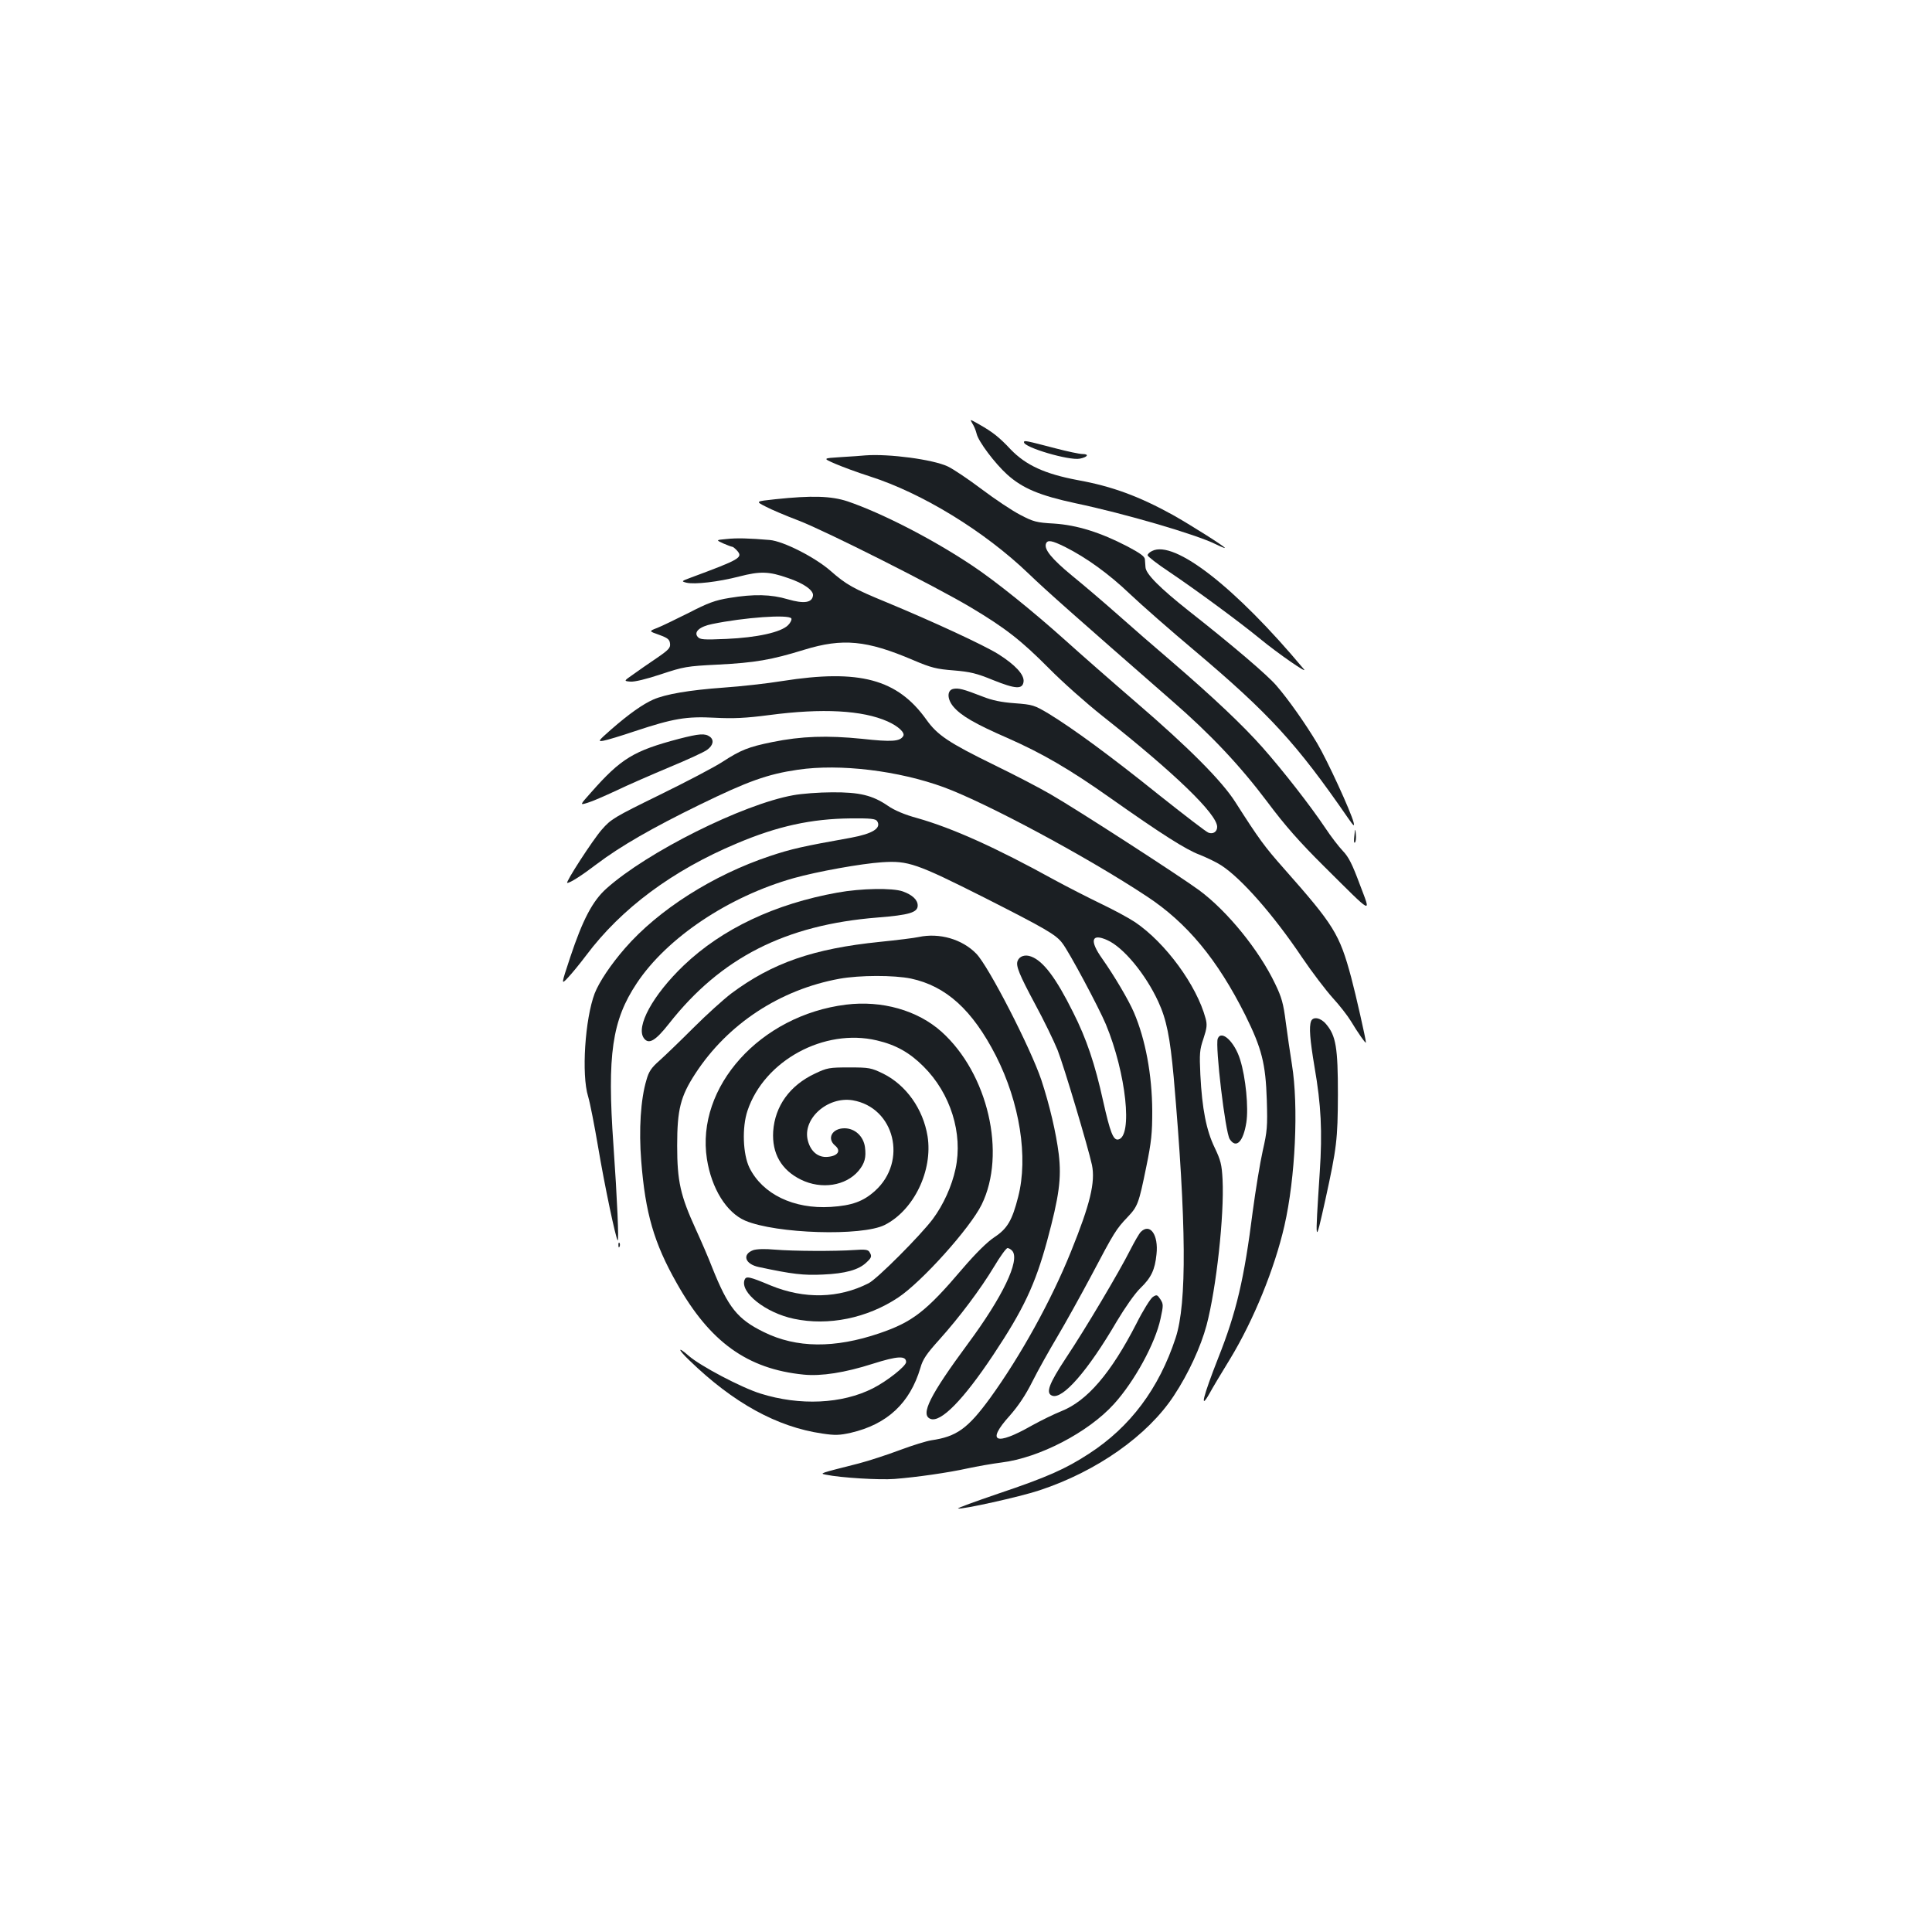 <?xml version="1.0" standalone="no"?>
<!DOCTYPE svg PUBLIC "-//W3C//DTD SVG 20010904//EN"
 "http://www.w3.org/TR/2001/REC-SVG-20010904/DTD/svg10.dtd">
<svg version="1.0" xmlns="http://www.w3.org/2000/svg"
 width="1000pt" height="1000pt" viewBox="0 0 1000 1000"
 preserveAspectRatio="xMidYMid meet">
<g transform="translate(0,1000) scale(0.1,-0.1)"
fill="#1b1f23" stroke="none">
<path d="M5033 7808 c8 -12 18 -36 22 -53 9 -40 94 -153 158 -211 80 -72 169
-109 355 -149 252 -53 623 -161 725 -212 26 -13 47 -21 47 -19 0 7 -181 121
-270 171 -174 96 -314 148 -492 180 -170 32 -268 77 -347 159 -59 63 -93 90
-164 130 -48 27 -48 28 -34 4z"/>
<path d="M5300 7711 c0 -27 234 -96 289 -85 41 8 50 24 14 24 -15 0 -77 13
-138 29 -154 40 -165 43 -165 32z"/>
<path d="M4480 7643 c-19 -2 -77 -6 -128 -9 -94 -6 -94 -6 -30 -34 35 -15 115
-45 178 -65 273 -87 596 -285 825 -505 89 -86 244 -223 742 -658 199 -173 350
-333 493 -523 91 -122 167 -208 294 -334 260 -258 243 -249 184 -92 -38 102
-57 141 -87 172 -21 22 -62 75 -91 119 -77 115 -218 296 -325 417 -103 116
-251 256 -475 449 -80 68 -204 176 -276 240 -71 63 -178 154 -237 202 -103 85
-144 135 -133 164 8 21 30 17 99 -17 111 -56 226 -139 335 -243 59 -56 208
-187 332 -291 391 -330 531 -483 798 -870 29 -42 34 -45 28 -21 -14 55 -135
319 -189 410 -62 103 -147 224 -210 297 -45 53 -225 207 -454 387 -150 119
-222 191 -224 226 -1 12 -2 30 -3 41 -1 15 -25 32 -91 67 -141 73 -260 110
-379 118 -92 5 -108 10 -175 45 -41 21 -131 81 -200 133 -69 52 -148 105 -176
118 -77 36 -304 66 -425 57z"/>
<path d="M4013 7416 c-103 -11 -103 -11 -50 -38 28 -15 106 -48 172 -73 140
-54 702 -337 890 -449 179 -107 260 -170 405 -316 69 -70 193 -180 275 -245
377 -298 595 -509 595 -575 0 -25 -21 -39 -45 -30 -12 4 -127 93 -257 196
-250 201 -444 343 -570 420 -74 44 -82 47 -175 54 -70 5 -118 15 -168 35 -100
39 -125 45 -152 39 -32 -8 -31 -53 2 -92 39 -46 110 -88 280 -162 179 -79 319
-160 530 -309 268 -189 394 -269 464 -295 37 -15 88 -39 112 -55 104 -67 271
-257 418 -476 52 -77 124 -171 159 -210 35 -38 77 -92 94 -120 36 -60 78 -120
78 -111 0 16 -53 250 -76 336 -61 227 -90 272 -349 565 -100 113 -128 151
-250 342 -70 111 -244 285 -515 518 -129 111 -293 255 -365 320 -167 150 -364
309 -485 389 -207 138 -467 271 -643 331 -85 28 -185 31 -374 11z"/>
<path d="M3760 7210 c-55 -5 -55 -5 -16 -23 21 -9 42 -17 46 -17 4 0 15 -9 25
-20 32 -36 16 -45 -240 -140 -49 -18 -49 -19 -22 -26 43 -10 164 4 273 32 108
28 154 27 253 -8 81 -27 133 -64 129 -91 -5 -37 -47 -43 -130 -19 -87 26 -176
28 -303 7 -74 -12 -111 -26 -210 -77 -66 -33 -140 -69 -163 -78 -44 -17 -44
-17 10 -36 44 -16 54 -24 56 -45 3 -22 -7 -33 -70 -76 -40 -27 -95 -65 -121
-84 -49 -34 -49 -34 -14 -37 21 -2 83 13 158 38 118 39 133 42 294 50 194 10
276 24 448 77 199 61 323 49 562 -53 96 -41 123 -47 211 -54 85 -7 119 -15
204 -50 117 -47 153 -49 158 -8 4 36 -43 87 -132 143 -76 47 -335 167 -576
267 -175 72 -210 92 -292 164 -79 69 -243 153 -314 159 -105 9 -171 11 -224 5z
m336 -411 c3 -6 -4 -22 -17 -35 -37 -37 -161 -64 -319 -71 -118 -5 -137 -4
-149 11 -21 25 10 53 75 66 164 34 396 51 410 29z"/>
<path d="M5963 7148 c-13 -6 -23 -16 -23 -22 0 -6 50 -45 112 -86 141 -95 369
-263 472 -348 90 -74 249 -184 225 -156 -354 424 -671 671 -786 612z"/>
<path d="M4049 6475 c-80 -13 -216 -28 -303 -34 -180 -13 -301 -34 -365 -62
-54 -24 -124 -73 -218 -155 -67 -59 -70 -63 -40 -58 18 3 91 25 162 49 199 66
267 78 415 70 97 -5 160 -2 283 14 273 36 481 25 611 -33 56 -25 92 -59 81
-76 -17 -28 -59 -31 -214 -14 -179 18 -312 14 -464 -17 -123 -25 -163 -41
-257 -102 -41 -27 -188 -104 -325 -171 -237 -116 -253 -126 -300 -180 -46 -52
-191 -276 -179 -276 15 0 76 39 152 97 123 93 288 188 534 308 248 121 350
158 508 181 218 32 521 -5 756 -91 224 -83 742 -361 1049 -564 210 -138 366
-327 511 -616 85 -172 105 -250 111 -440 4 -136 2 -160 -21 -261 -14 -62 -37
-203 -52 -315 -44 -348 -84 -520 -179 -759 -77 -196 -97 -274 -46 -185 15 28
64 110 109 183 121 200 229 465 280 687 57 249 74 620 39 835 -9 58 -24 157
-32 220 -12 95 -21 128 -55 198 -83 174 -247 376 -393 484 -96 71 -634 419
-768 496 -58 34 -189 102 -292 152 -237 116 -295 155 -352 235 -150 210 -346
263 -746 200z"/>
<path d="M3515 6176 c-235 -62 -300 -101 -456 -278 -59 -66 -59 -66 -17 -53
24 7 90 36 148 63 58 28 182 82 275 121 94 39 181 79 195 90 32 23 37 51 14
68 -25 18 -54 16 -159 -11z"/>
<path d="M4106 5884 c-262 -47 -756 -294 -967 -483 -72 -64 -123 -162 -187
-354 -48 -145 -48 -145 -13 -108 19 20 62 72 95 116 182 243 447 440 781 580
210 89 385 127 588 129 104 1 129 -2 137 -14 23 -36 -22 -65 -135 -86 -252
-45 -309 -58 -420 -95 -294 -98 -577 -278 -750 -477 -74 -85 -134 -175 -157
-234 -50 -132 -69 -420 -34 -533 10 -33 33 -151 52 -263 33 -196 91 -472 101
-482 7 -7 -2 210 -22 495 -33 466 -7 644 121 836 156 235 475 449 813 544 121
34 349 75 456 82 136 9 178 -6 530 -183 313 -159 370 -191 403 -235 35 -44
190 -335 226 -421 105 -253 140 -581 64 -596 -26 -5 -42 38 -78 198 -42 191
-86 323 -156 461 -88 177 -154 265 -217 288 -31 12 -61 2 -70 -23 -10 -25 9
-71 91 -224 44 -81 96 -188 116 -237 34 -87 158 -503 178 -595 18 -89 -9 -202
-109 -449 -102 -253 -261 -540 -418 -757 -116 -159 -174 -200 -305 -219 -25
-4 -97 -26 -161 -50 -64 -24 -161 -56 -215 -70 -205 -52 -203 -51 -169 -58 77
-16 278 -28 355 -22 114 9 276 32 380 55 47 10 125 24 173 30 196 24 450 156
583 303 106 117 214 314 241 442 15 69 15 75 -1 100 -16 24 -19 25 -39 12 -12
-8 -51 -70 -85 -138 -132 -257 -255 -400 -388 -453 -38 -15 -107 -49 -154 -75
-188 -107 -237 -85 -114 51 44 50 82 106 118 178 29 58 87 161 128 230 41 69
121 213 178 320 117 222 127 238 186 300 53 56 58 69 97 260 27 131 31 176 31
290 -1 187 -35 370 -95 510 -27 63 -100 187 -164 278 -67 94 -56 133 26 96 84
-37 199 -177 264 -318 43 -93 61 -184 80 -391 66 -758 69 -1171 10 -1350 -86
-262 -235 -461 -448 -599 -121 -79 -217 -122 -470 -207 -120 -41 -214 -75
-208 -77 19 -6 319 60 421 94 297 98 560 283 696 490 76 115 139 253 169 364
51 193 92 570 83 754 -4 79 -10 101 -41 166 -43 89 -65 200 -74 377 -5 109 -4
129 16 187 18 55 20 72 11 105 -46 171 -207 391 -365 498 -33 22 -113 65 -178
96 -64 31 -172 86 -240 123 -303 167 -527 268 -711 320 -63 17 -117 40 -150
63 -80 55 -148 71 -289 70 -67 0 -158 -7 -201 -15z"/>
<path d="M7010 5673 c-3 -23 -2 -39 3 -34 5 5 7 24 5 42 -3 33 -4 33 -8 -8z"/>
<path d="M4335 5380 c-323 -58 -597 -187 -796 -377 -160 -153 -250 -318 -206
-377 25 -34 60 -13 130 76 268 341 602 511 1080 549 163 13 207 26 207 62 0
29 -27 55 -77 73 -53 19 -217 16 -338 -6z"/>
<path d="M4755 5150 c-22 -5 -112 -16 -200 -25 -345 -35 -558 -109 -771 -268
-38 -29 -126 -108 -195 -177 -69 -69 -148 -145 -176 -170 -41 -36 -55 -56 -67
-100 -30 -99 -40 -259 -27 -419 21 -270 66 -425 184 -633 171 -304 365 -444
657 -473 91 -9 213 10 357 56 129 41 173 43 173 9 0 -21 -99 -99 -172 -136
-160 -81 -378 -91 -582 -27 -99 31 -312 143 -372 196 -59 52 -56 33 4 -24 228
-221 454 -345 688 -379 66 -10 90 -9 148 4 189 44 306 154 360 336 12 44 32
73 97 145 105 117 214 262 285 380 31 52 62 95 69 95 7 0 18 -7 25 -15 40 -49
-50 -237 -230 -480 -197 -267 -248 -368 -194 -389 53 -21 170 98 325 331 157
236 217 364 279 591 62 230 75 323 60 449 -14 111 -47 252 -90 383 -56 166
-273 589 -337 654 -73 75 -191 109 -298 86z m-40 -215 c182 -39 318 -162 440
-400 123 -242 168 -525 115 -730 -31 -122 -56 -164 -122 -208 -37 -24 -97 -83
-168 -166 -187 -220 -258 -274 -428 -332 -232 -79 -430 -77 -598 6 -137 67
-185 127 -268 335 -18 47 -56 135 -84 196 -80 175 -97 249 -97 434 0 187 17
255 94 373 168 258 439 435 746 491 106 19 282 19 370 1z"/>
<path d="M4379 4800 c-444 -55 -778 -426 -720 -799 24 -153 101 -277 198 -319
160 -68 605 -82 723 -22 151 77 249 282 221 459 -23 141 -111 265 -230 324
-62 30 -72 32 -176 32 -103 0 -114 -2 -177 -32 -130 -61 -207 -168 -216 -299
-7 -114 42 -200 144 -250 106 -52 232 -32 298 46 32 39 40 69 33 123 -8 56
-52 97 -106 97 -64 0 -93 -53 -48 -90 32 -27 13 -54 -40 -58 -48 -4 -86 27
-101 82 -32 113 100 232 231 211 218 -37 286 -316 116 -469 -61 -55 -120 -76
-229 -83 -192 -12 -353 66 -421 203 -34 70 -39 209 -10 295 87 260 397 428
669 364 99 -23 170 -63 242 -135 140 -139 205 -347 166 -529 -19 -90 -63 -187
-118 -261 -64 -85 -288 -310 -332 -332 -155 -79 -332 -83 -506 -12 -112 47
-128 50 -136 30 -25 -65 108 -171 255 -202 179 -38 379 3 540 110 122 81 372
359 432 481 129 263 33 679 -208 895 -124 111 -309 163 -494 140z"/>
<path d="M3898 3529 c-58 -22 -42 -72 29 -87 173 -37 232 -44 333 -39 115 5
184 24 224 62 28 26 30 33 16 55 -7 12 -24 14 -77 10 -101 -7 -317 -6 -413 2
-52 5 -95 3 -112 -3z"/>
<path d="M6786 4714 c-11 -29 -6 -94 18 -237 34 -196 41 -334 27 -544 -25
-386 -25 -385 29 -143 59 270 64 311 65 545 0 242 -10 304 -61 364 -28 34 -68
41 -78 15z"/>
<path d="M6303 4624 c-14 -37 39 -485 62 -520 33 -51 70 -15 86 86 12 76 -3
233 -32 325 -28 92 -97 157 -116 109z"/>
<path d="M5905 3624 c-9 -9 -33 -51 -55 -94 -57 -113 -230 -405 -332 -558 -89
-135 -107 -183 -72 -196 54 -21 185 129 334 384 43 72 94 145 122 172 57 55
76 96 84 176 11 100 -33 163 -81 116z"/>
<path d="M3201 3554 c0 -11 3 -14 6 -6 3 7 2 16 -1 19 -3 4 -6 -2 -5 -13z"/>
</g>
</svg>
